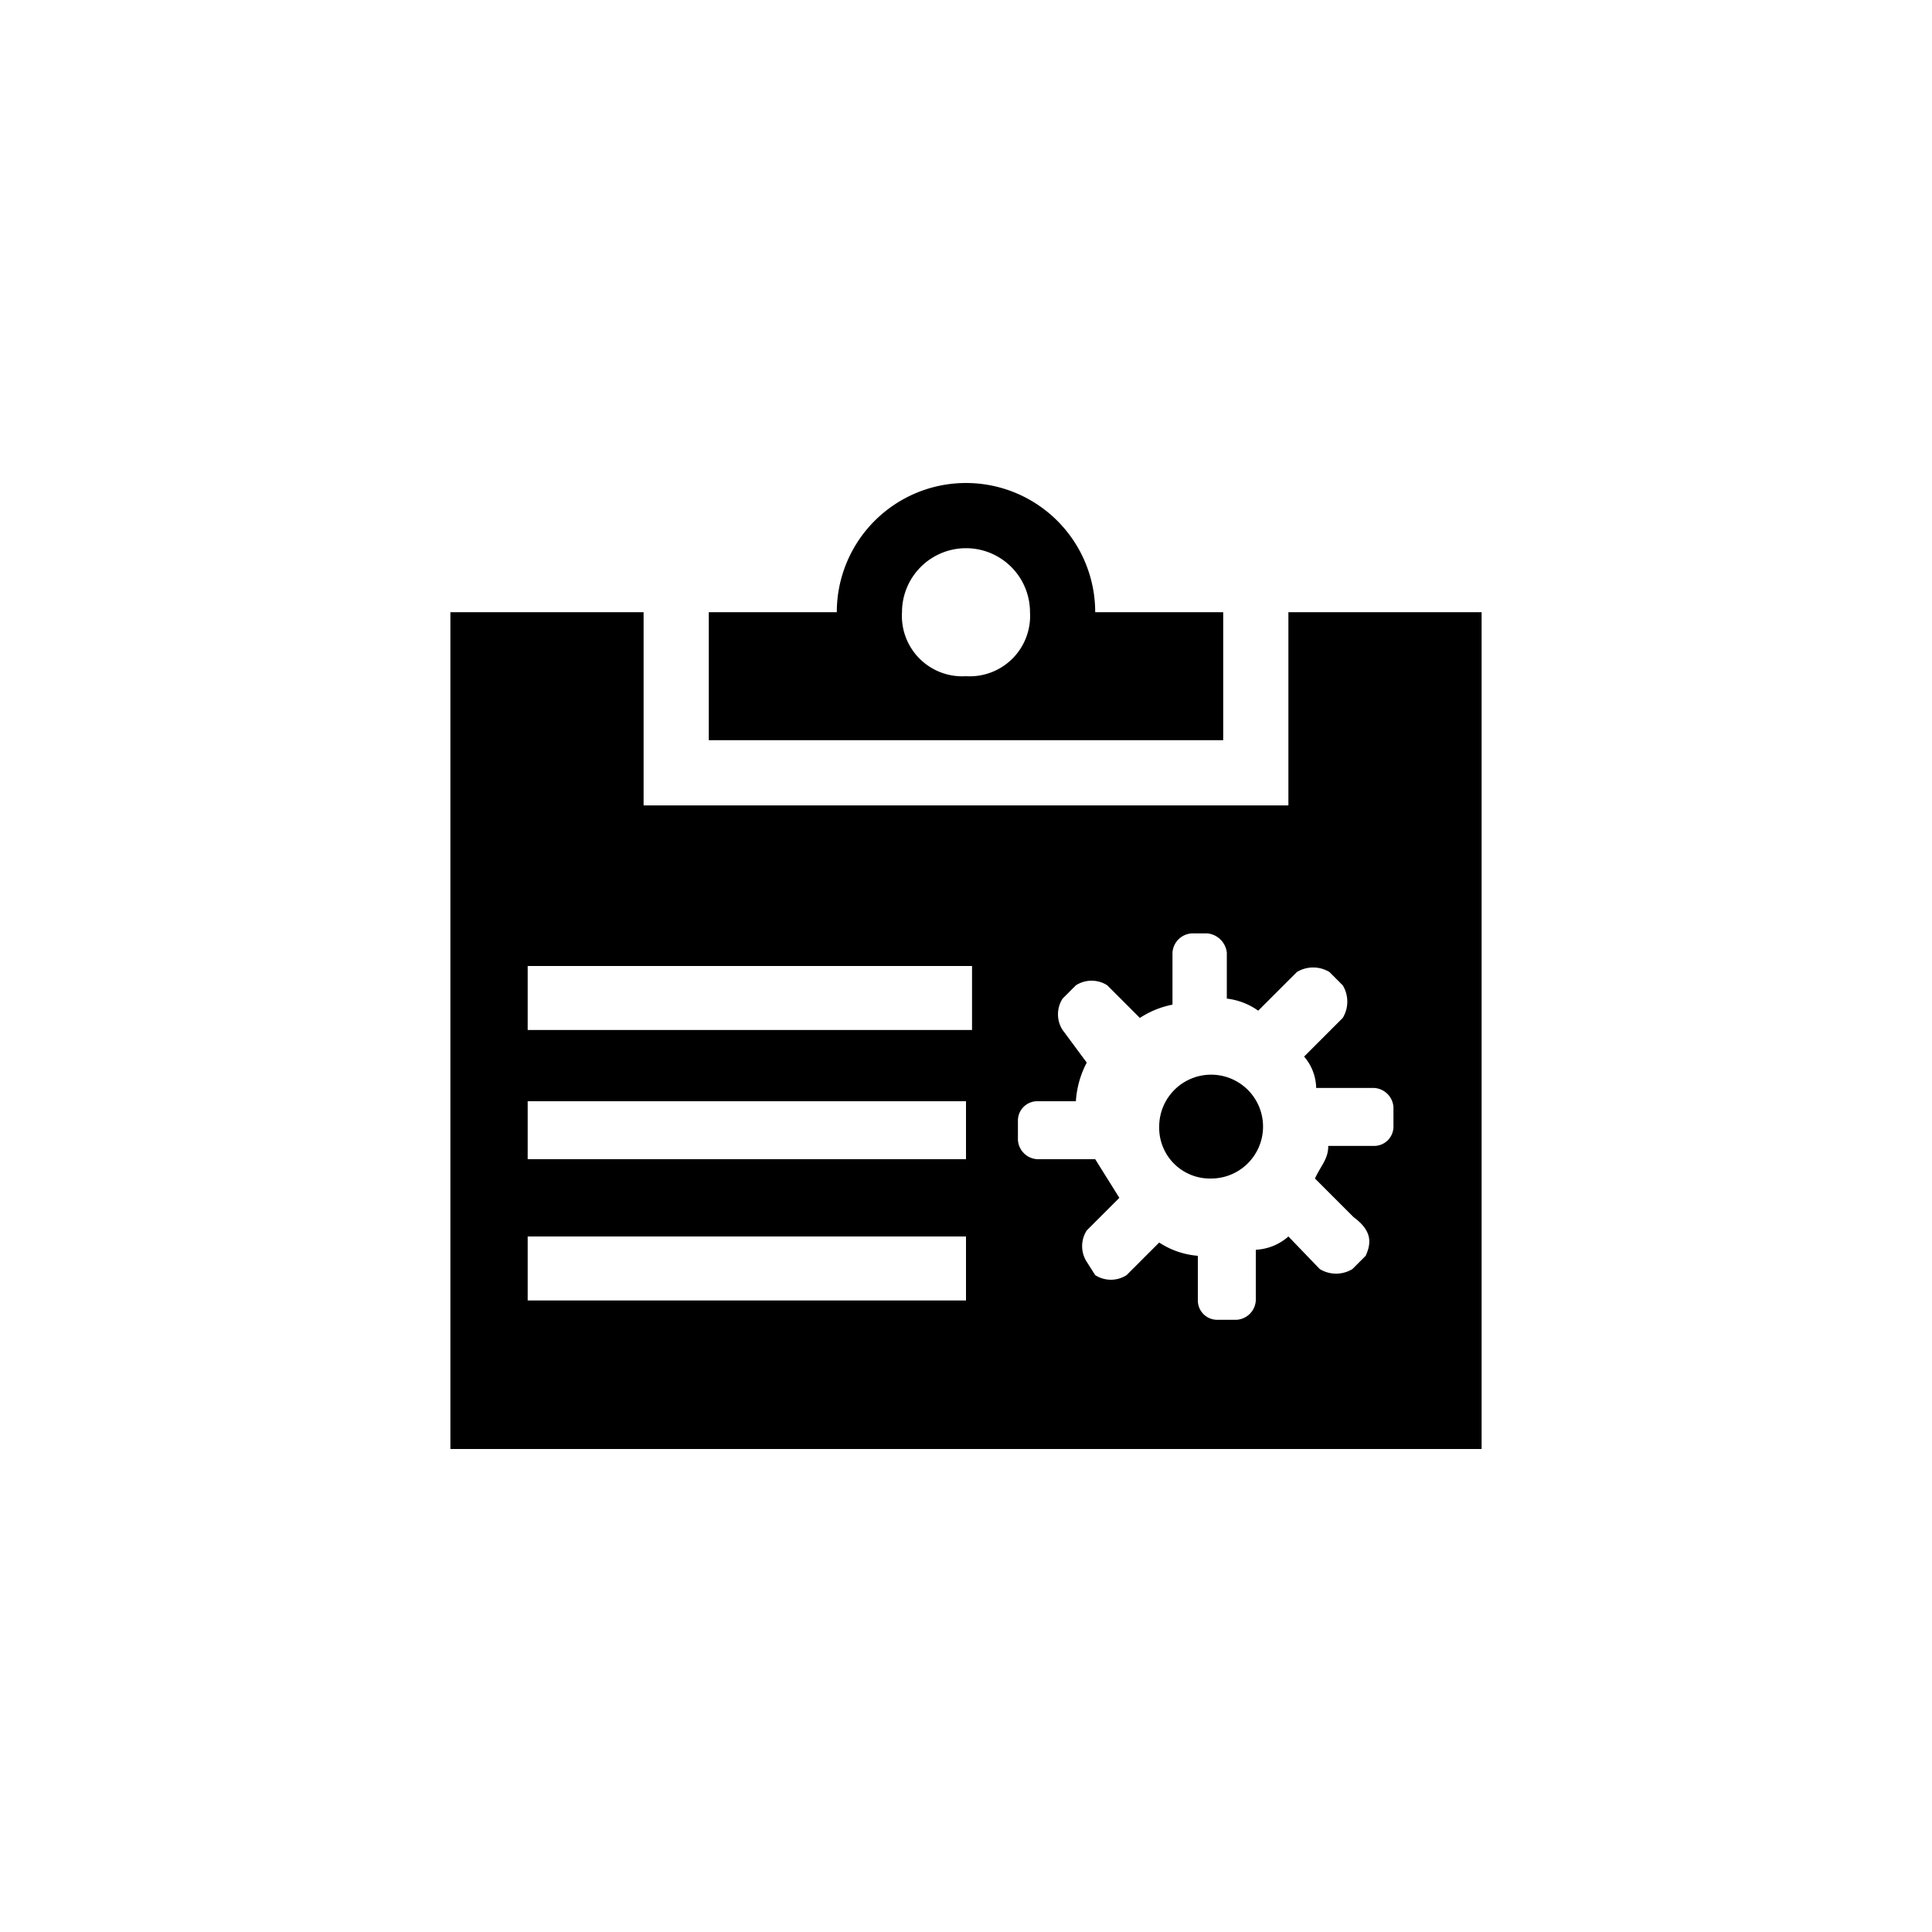 <svg xmlns="http://www.w3.org/2000/svg" viewBox="0 0 16 16"><title>052-company-profile-settings</title><path d="M10.13,6.13V5.07H9.07a1.07,1.07,0,0,0-2.14,0H5.87V6.13ZM8,5.6a.5.5,0,0,1-.53-.53.53.53,0,1,1,1.06,0A.5.5,0,0,1,8,5.6Zm4.27-.53h-1.6v1.6H5.33V5.07H3.73V12h8.54ZM4.37,8H8.05v.53H4.37Zm0,1.12H8V9.6H4.37ZM8,10.77H4.37v-.53H8Zm3.31-.37-.11.11a.26.26,0,0,1-.27,0l-.26-.27a.44.44,0,0,1-.27.11v.42a.17.17,0,0,1-.16.16h-.16a.16.16,0,0,1-.16-.16V10.4a.68.68,0,0,1-.32-.11l-.27.27a.24.24,0,0,1-.26,0L9,10.45a.24.24,0,0,1,0-.26l.27-.27L9.07,9.6H8.59a.17.17,0,0,1-.16-.16V9.28a.16.16,0,0,1,.16-.16h.32A.79.79,0,0,1,9,8.8L8.8,8.53a.24.24,0,0,1,0-.26l.11-.11a.24.24,0,0,1,.26,0l.27.27a.76.76,0,0,1,.27-.11V7.89a.17.17,0,0,1,.16-.16H10a.18.18,0,0,1,.16.16v.38a.56.56,0,0,1,.26.1l.32-.32a.26.26,0,0,1,.27,0l.11.11a.26.26,0,0,1,0,.27l-.32.32a.41.41,0,0,1,.1.26h.48a.17.17,0,0,1,.16.16v.16a.16.16,0,0,1-.16.16H11c0,.11-.06.16-.11.27l.32.32C11.36,10.19,11.36,10.29,11.31,10.4ZM9.6,9.33a.43.43,0,1,1,.43.43A.42.42,0,0,1,9.6,9.33Z"/></svg>
